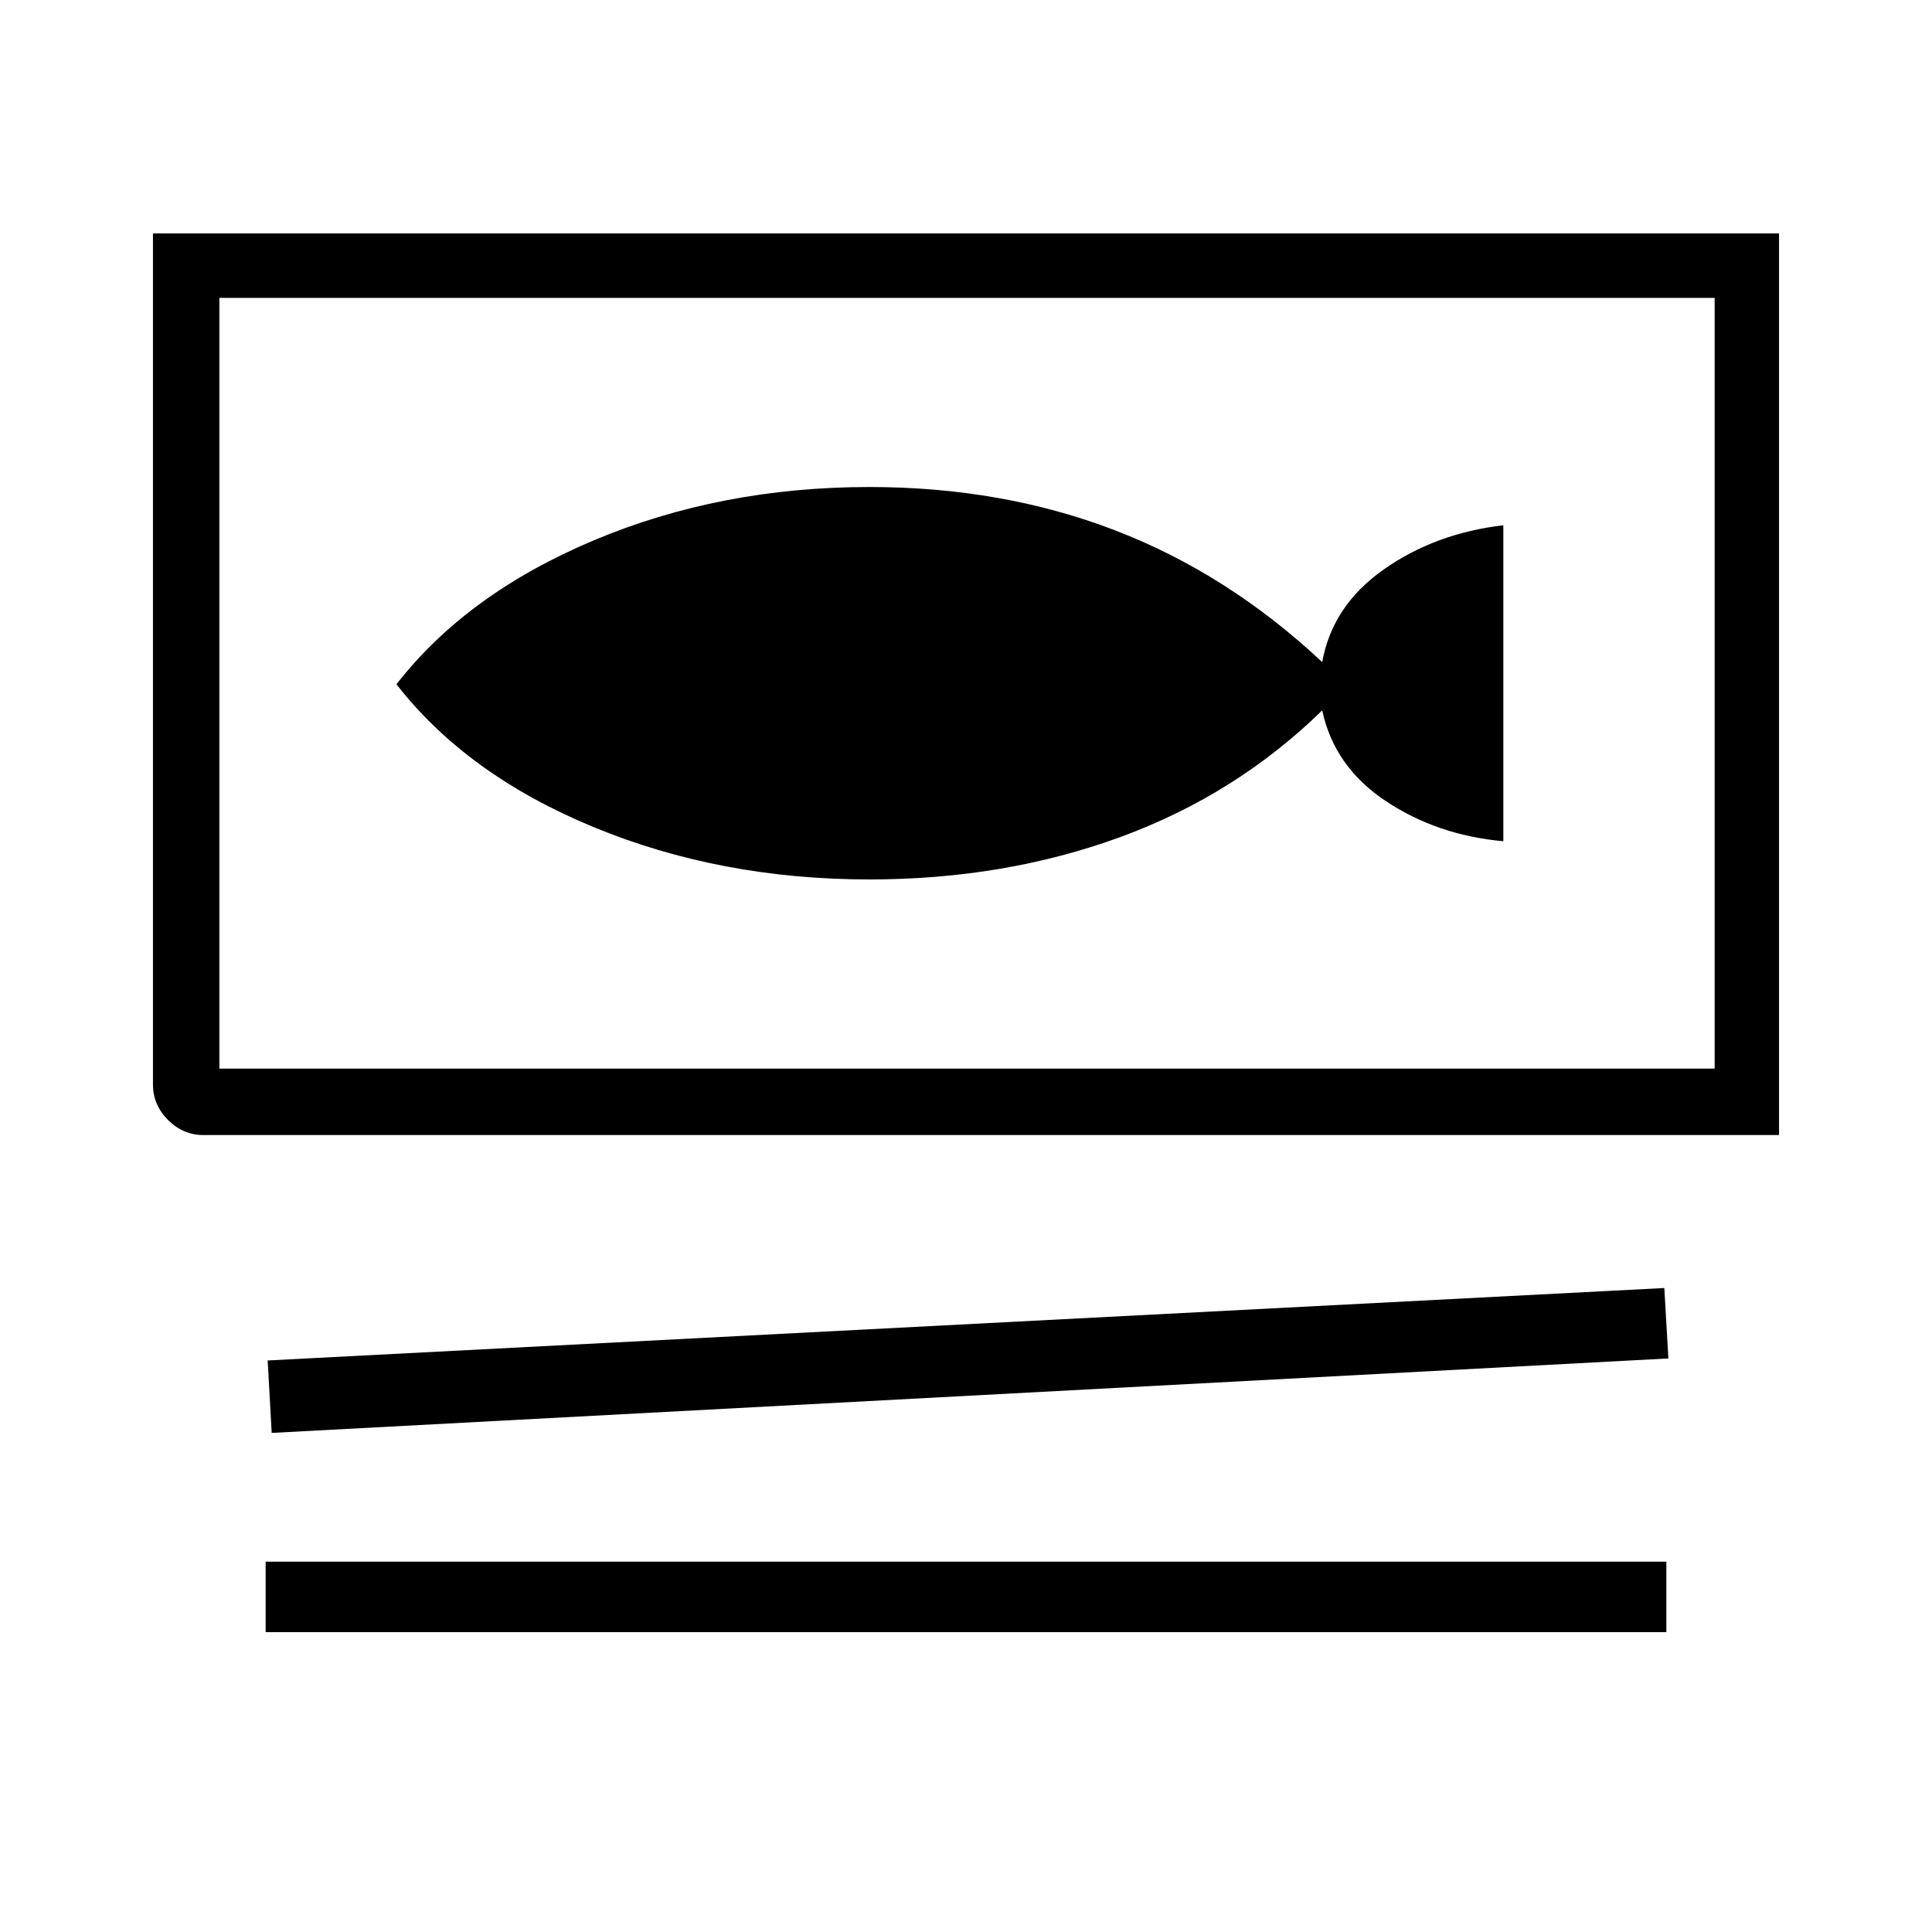 <svg xmlns="http://www.w3.org/2000/svg" height="40" width="40"><path d="M4.208 23.5Q3.792 23.5 3.479 23.188Q3.167 22.875 3.167 22.458V4.833H36.833V23.5ZM4.542 22.125H35.5V6.167H4.542ZM5.625 29.667 5.542 28.167 34.458 26.667 34.542 28.125ZM5.5 33.792V32.333H34.5V33.792ZM4.542 22.125V6.167ZM18 18.208Q20.792 18.208 23.188 17.333Q25.583 16.458 27.375 14.708Q27.625 15.875 28.688 16.583Q29.75 17.292 31.125 17.417V10.875Q29.708 11.042 28.646 11.792Q27.583 12.542 27.375 13.708Q25.417 11.875 23.083 10.979Q20.75 10.083 18 10.083Q14.917 10.083 12.292 11.188Q9.667 12.292 8.208 14.167Q9.667 16.042 12.292 17.125Q14.917 18.208 18 18.208Z"/></svg>